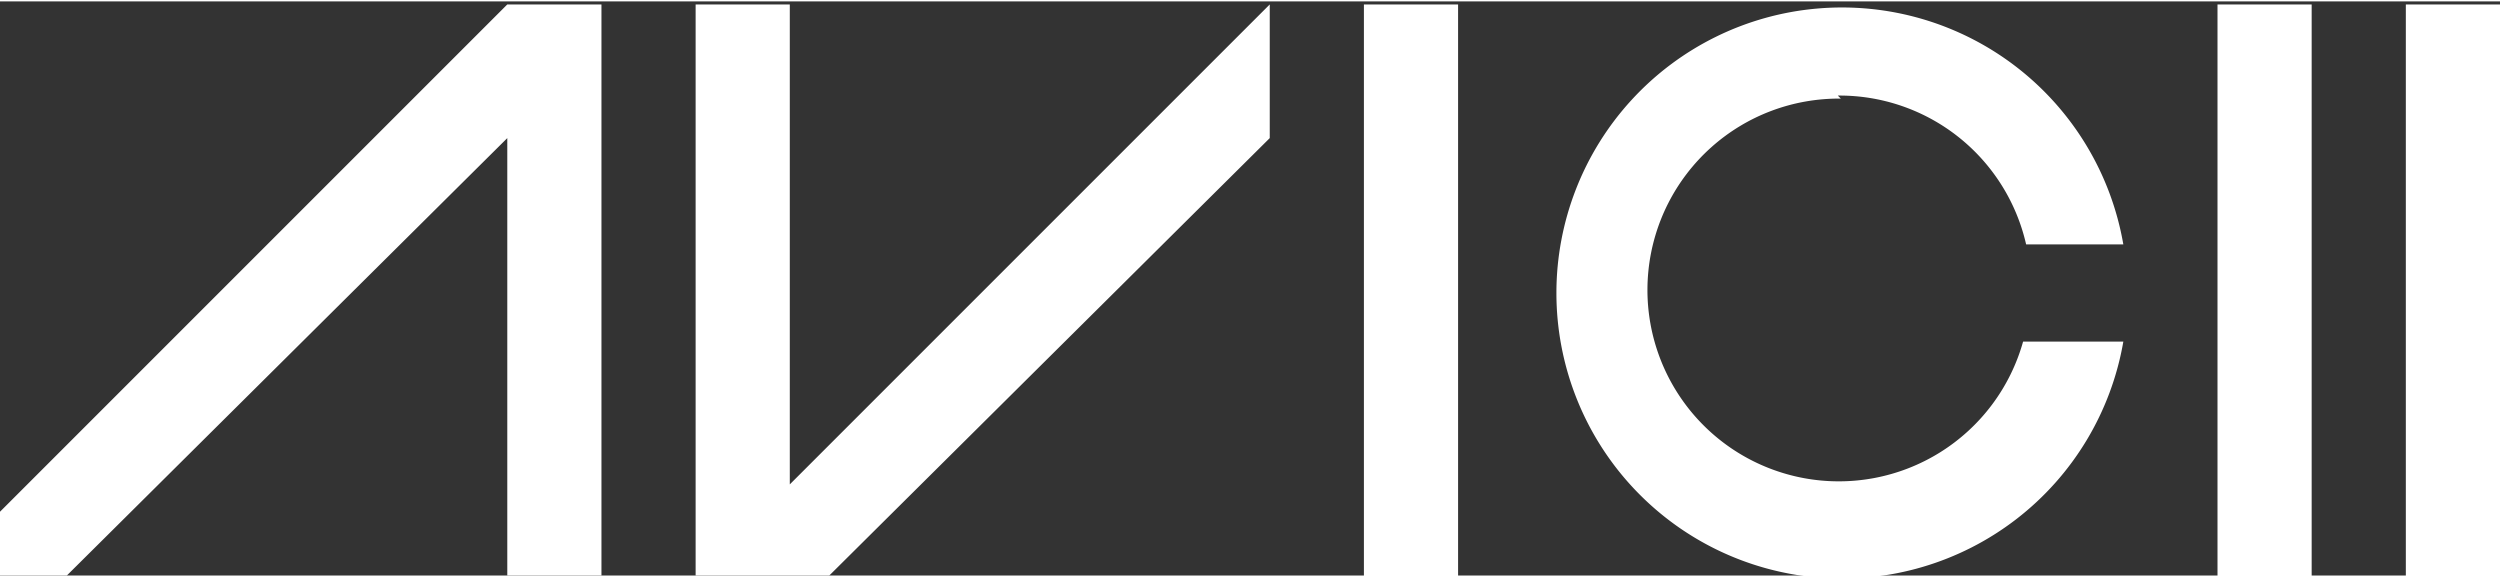<svg xmlns="http://www.w3.org/2000/svg" class="js-animate-fadein mx-auto block mt-8 md:mt-12" viewBox="0 0 82.3 18.9" width="130" height="30" fill="white" aria-hidden="true">
    <rect x="0" y="0" width="82.3" height="18.9" fill="#333333" stroke="none"/>
    <path d="M16.7.1 0 16.8v2.1h2.2L16.7 4.5v14.4h3.1V.1h-3.1zM73 .1h3.1V19H73zm6.2 0h3.1V19h-3.1zM44.9.1H48V19h-3.1zM26 .1h-3.1v18.8h4.4L41.8 4.5V.1L26 15.9V.1zm34.5 3A6.3 6.3 0 0 1 66.7 8h3.2a9.4 9.4 0 1 0 0 3.2h-3.3a6.3 6.3 0 1 1-6-8Z"></path>
</svg>